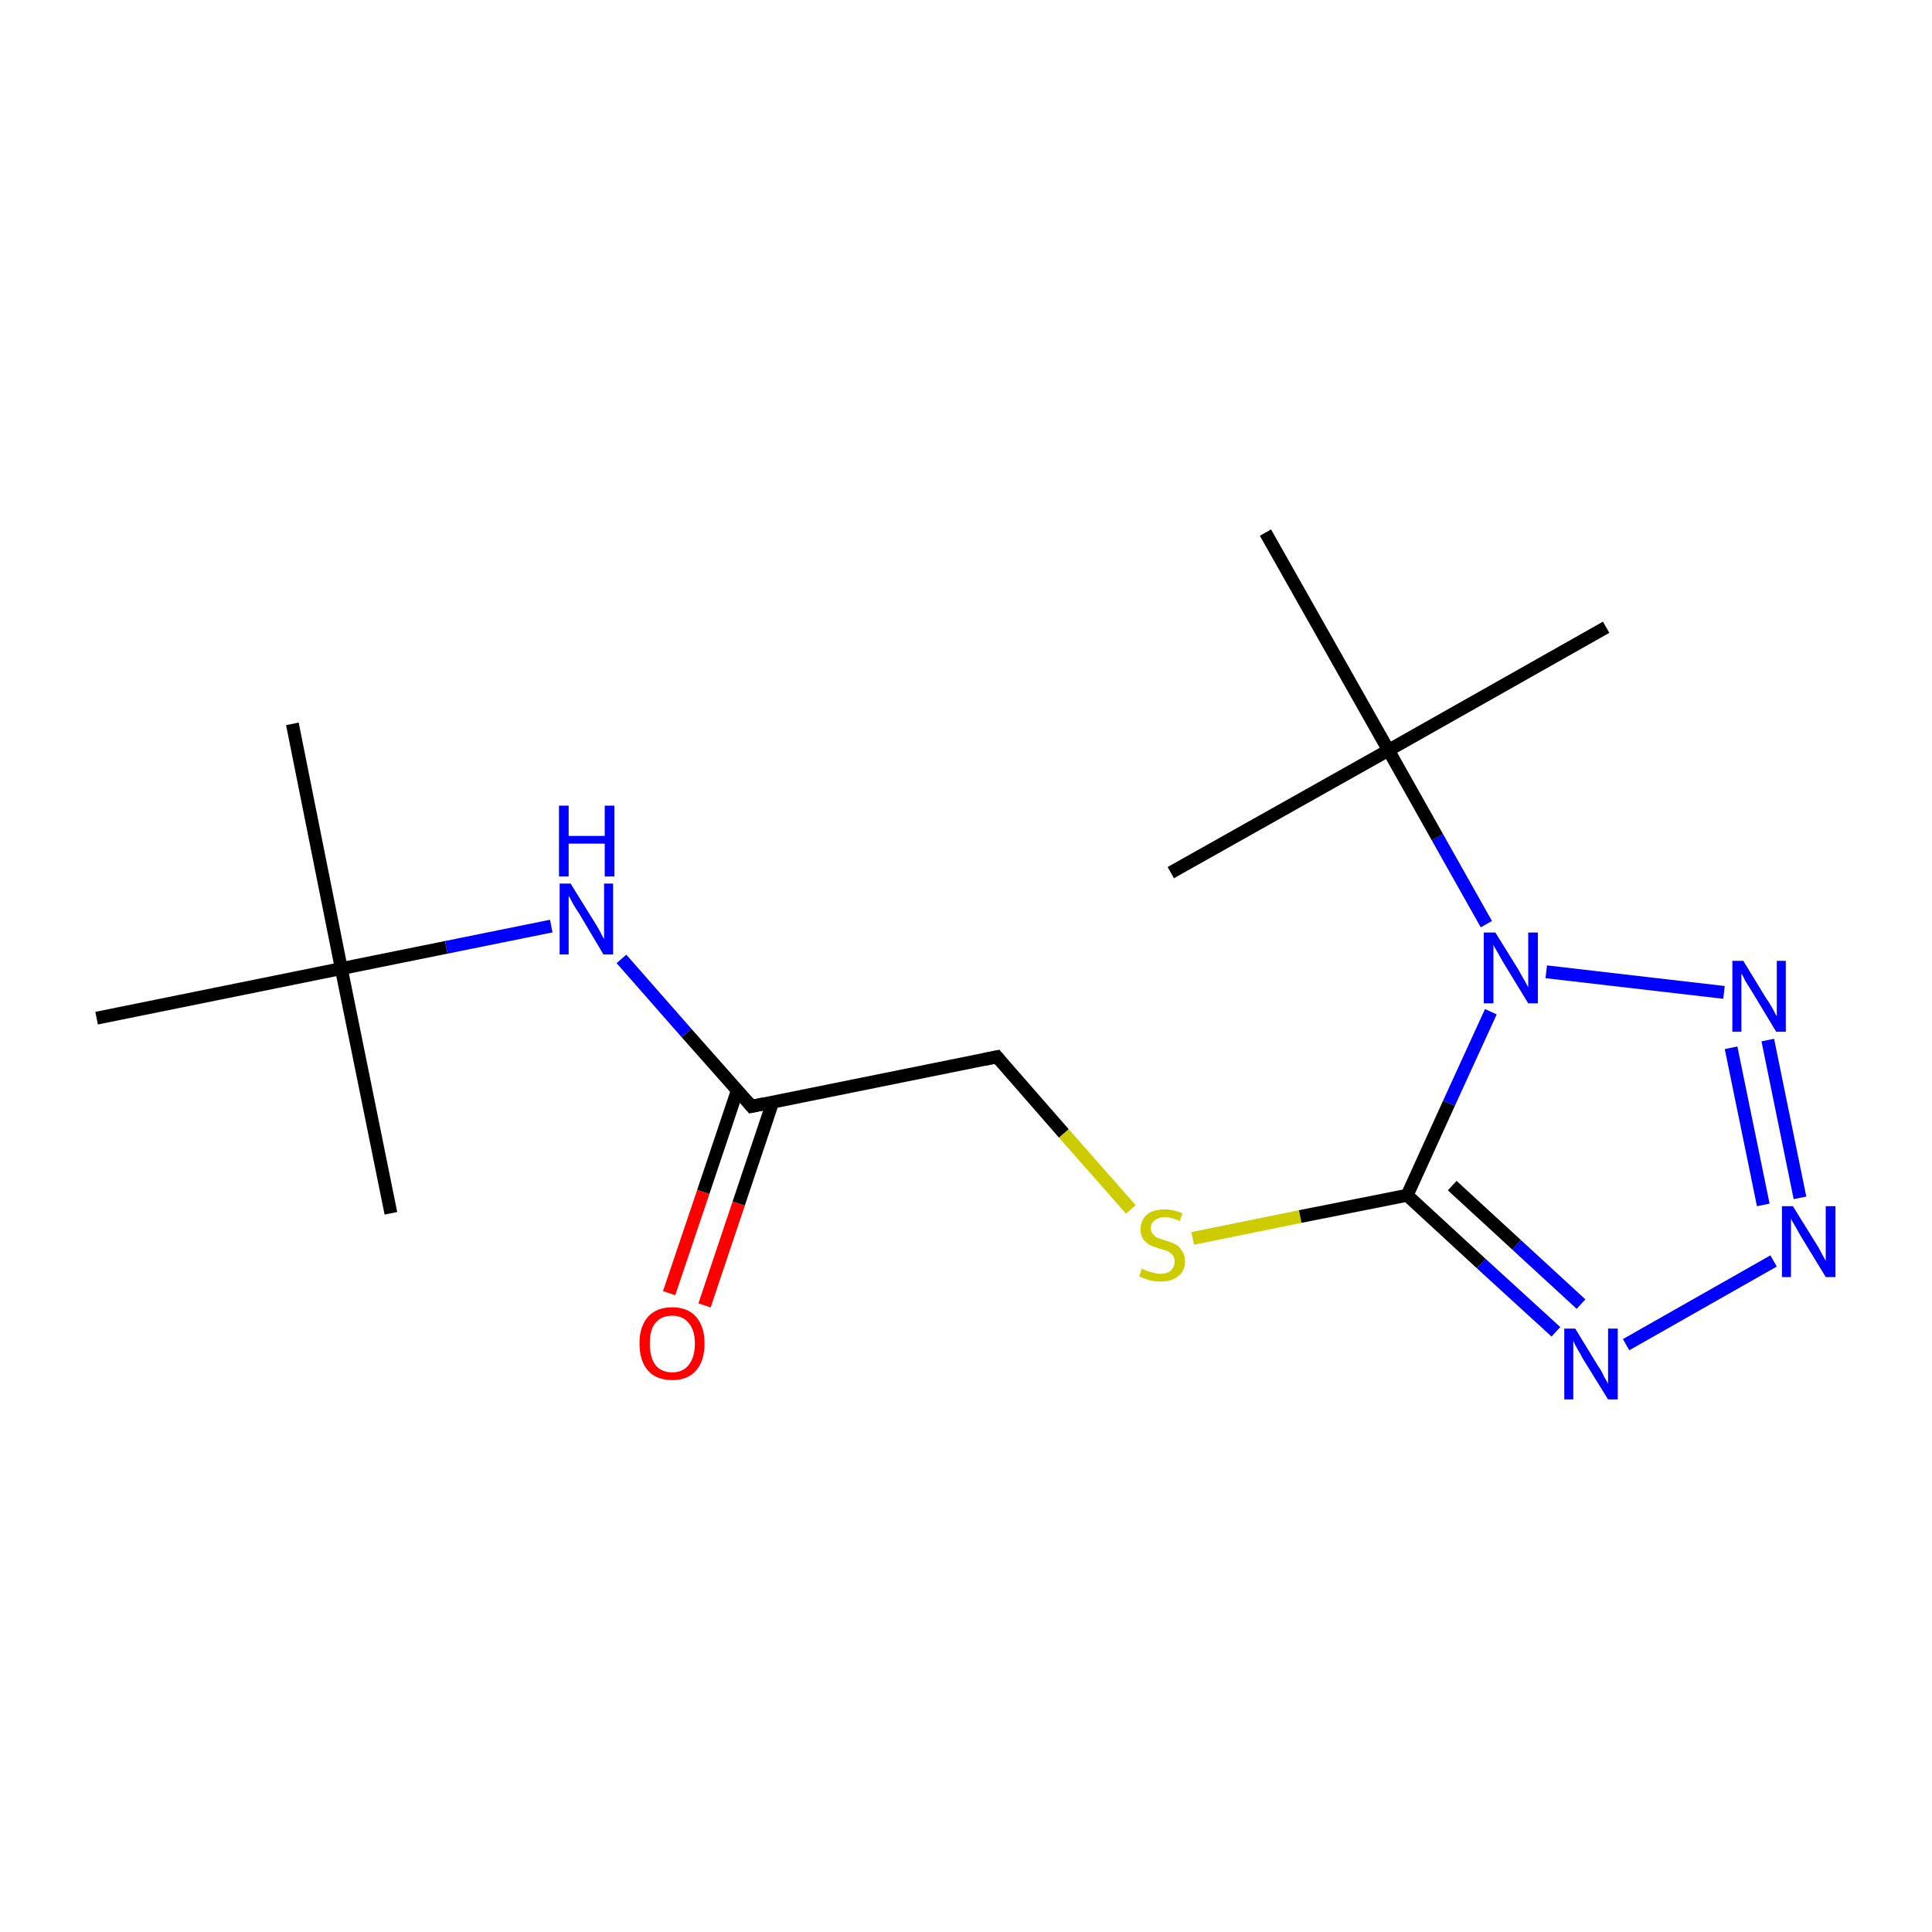 <?xml version='1.0' encoding='iso-8859-1'?>
<svg version='1.1' baseProfile='full'
              xmlns='http://www.w3.org/2000/svg'
                      xmlns:rdkit='http://www.rdkit.org/xml'
                      xmlns:xlink='http://www.w3.org/1999/xlink'
                  xml:space='preserve'
width='300px' height='300px' viewBox='0 0 300 300'>
<!-- END OF HEADER -->
<rect style='opacity:1.0;fill:#FFFFFF;stroke:none' width='300.0' height='300.0' x='0.0' y='0.0'> </rect>
<path class='bond-0 atom-0 atom-1' d='M 45.4,112.4 L 53.0,150.4' style='fill:none;fill-rule:evenodd;stroke:#000000;stroke-width:2.0px;stroke-linecap:butt;stroke-linejoin:miter;stroke-opacity:1' />
<path class='bond-1 atom-1 atom-2' d='M 53.0,150.4 L 60.7,188.4' style='fill:none;fill-rule:evenodd;stroke:#000000;stroke-width:2.0px;stroke-linecap:butt;stroke-linejoin:miter;stroke-opacity:1' />
<path class='bond-2 atom-1 atom-3' d='M 53.0,150.4 L 15.0,158.1' style='fill:none;fill-rule:evenodd;stroke:#000000;stroke-width:2.0px;stroke-linecap:butt;stroke-linejoin:miter;stroke-opacity:1' />
<path class='bond-3 atom-1 atom-4' d='M 53.0,150.4 L 69.3,147.1' style='fill:none;fill-rule:evenodd;stroke:#000000;stroke-width:2.0px;stroke-linecap:butt;stroke-linejoin:miter;stroke-opacity:1' />
<path class='bond-3 atom-1 atom-4' d='M 69.3,147.1 L 85.6,143.8' style='fill:none;fill-rule:evenodd;stroke:#0000FF;stroke-width:2.0px;stroke-linecap:butt;stroke-linejoin:miter;stroke-opacity:1' />
<path class='bond-4 atom-4 atom-5' d='M 96.5,148.9 L 106.6,160.4' style='fill:none;fill-rule:evenodd;stroke:#0000FF;stroke-width:2.0px;stroke-linecap:butt;stroke-linejoin:miter;stroke-opacity:1' />
<path class='bond-4 atom-4 atom-5' d='M 106.6,160.4 L 116.7,171.8' style='fill:none;fill-rule:evenodd;stroke:#000000;stroke-width:2.0px;stroke-linecap:butt;stroke-linejoin:miter;stroke-opacity:1' />
<path class='bond-5 atom-5 atom-6' d='M 114.5,169.3 L 109.2,185.1' style='fill:none;fill-rule:evenodd;stroke:#000000;stroke-width:2.0px;stroke-linecap:butt;stroke-linejoin:miter;stroke-opacity:1' />
<path class='bond-5 atom-5 atom-6' d='M 109.2,185.1 L 103.9,200.8' style='fill:none;fill-rule:evenodd;stroke:#FF0000;stroke-width:2.0px;stroke-linecap:butt;stroke-linejoin:miter;stroke-opacity:1' />
<path class='bond-5 atom-5 atom-6' d='M 120.0,171.1 L 114.7,186.9' style='fill:none;fill-rule:evenodd;stroke:#000000;stroke-width:2.0px;stroke-linecap:butt;stroke-linejoin:miter;stroke-opacity:1' />
<path class='bond-5 atom-5 atom-6' d='M 114.7,186.9 L 109.4,202.7' style='fill:none;fill-rule:evenodd;stroke:#FF0000;stroke-width:2.0px;stroke-linecap:butt;stroke-linejoin:miter;stroke-opacity:1' />
<path class='bond-6 atom-5 atom-7' d='M 116.7,171.8 L 154.8,164.1' style='fill:none;fill-rule:evenodd;stroke:#000000;stroke-width:2.0px;stroke-linecap:butt;stroke-linejoin:miter;stroke-opacity:1' />
<path class='bond-7 atom-7 atom-8' d='M 154.8,164.1 L 165.2,176.0' style='fill:none;fill-rule:evenodd;stroke:#000000;stroke-width:2.0px;stroke-linecap:butt;stroke-linejoin:miter;stroke-opacity:1' />
<path class='bond-7 atom-7 atom-8' d='M 165.2,176.0 L 175.6,187.8' style='fill:none;fill-rule:evenodd;stroke:#CCCC00;stroke-width:2.0px;stroke-linecap:butt;stroke-linejoin:miter;stroke-opacity:1' />
<path class='bond-8 atom-8 atom-9' d='M 185.2,192.3 L 201.9,188.9' style='fill:none;fill-rule:evenodd;stroke:#CCCC00;stroke-width:2.0px;stroke-linecap:butt;stroke-linejoin:miter;stroke-opacity:1' />
<path class='bond-8 atom-8 atom-9' d='M 201.9,188.9 L 218.5,185.6' style='fill:none;fill-rule:evenodd;stroke:#000000;stroke-width:2.0px;stroke-linecap:butt;stroke-linejoin:miter;stroke-opacity:1' />
<path class='bond-9 atom-9 atom-10' d='M 218.5,185.6 L 230.0,196.2' style='fill:none;fill-rule:evenodd;stroke:#000000;stroke-width:2.0px;stroke-linecap:butt;stroke-linejoin:miter;stroke-opacity:1' />
<path class='bond-9 atom-9 atom-10' d='M 230.0,196.2 L 241.6,206.8' style='fill:none;fill-rule:evenodd;stroke:#0000FF;stroke-width:2.0px;stroke-linecap:butt;stroke-linejoin:miter;stroke-opacity:1' />
<path class='bond-9 atom-9 atom-10' d='M 225.5,184.1 L 235.5,193.3' style='fill:none;fill-rule:evenodd;stroke:#000000;stroke-width:2.0px;stroke-linecap:butt;stroke-linejoin:miter;stroke-opacity:1' />
<path class='bond-9 atom-9 atom-10' d='M 235.5,193.3 L 245.5,202.5' style='fill:none;fill-rule:evenodd;stroke:#0000FF;stroke-width:2.0px;stroke-linecap:butt;stroke-linejoin:miter;stroke-opacity:1' />
<path class='bond-10 atom-10 atom-11' d='M 252.5,208.8 L 275.4,195.8' style='fill:none;fill-rule:evenodd;stroke:#0000FF;stroke-width:2.0px;stroke-linecap:butt;stroke-linejoin:miter;stroke-opacity:1' />
<path class='bond-11 atom-11 atom-12' d='M 279.5,186.0 L 274.5,161.5' style='fill:none;fill-rule:evenodd;stroke:#0000FF;stroke-width:2.0px;stroke-linecap:butt;stroke-linejoin:miter;stroke-opacity:1' />
<path class='bond-11 atom-11 atom-12' d='M 273.8,187.1 L 268.8,162.7' style='fill:none;fill-rule:evenodd;stroke:#0000FF;stroke-width:2.0px;stroke-linecap:butt;stroke-linejoin:miter;stroke-opacity:1' />
<path class='bond-12 atom-12 atom-13' d='M 267.7,154.1 L 240.1,150.9' style='fill:none;fill-rule:evenodd;stroke:#0000FF;stroke-width:2.0px;stroke-linecap:butt;stroke-linejoin:miter;stroke-opacity:1' />
<path class='bond-13 atom-13 atom-14' d='M 230.8,143.5 L 223.2,130.0' style='fill:none;fill-rule:evenodd;stroke:#0000FF;stroke-width:2.0px;stroke-linecap:butt;stroke-linejoin:miter;stroke-opacity:1' />
<path class='bond-13 atom-13 atom-14' d='M 223.2,130.0 L 215.6,116.5' style='fill:none;fill-rule:evenodd;stroke:#000000;stroke-width:2.0px;stroke-linecap:butt;stroke-linejoin:miter;stroke-opacity:1' />
<path class='bond-14 atom-14 atom-15' d='M 215.6,116.5 L 249.4,97.4' style='fill:none;fill-rule:evenodd;stroke:#000000;stroke-width:2.0px;stroke-linecap:butt;stroke-linejoin:miter;stroke-opacity:1' />
<path class='bond-15 atom-14 atom-16' d='M 215.6,116.5 L 181.8,135.5' style='fill:none;fill-rule:evenodd;stroke:#000000;stroke-width:2.0px;stroke-linecap:butt;stroke-linejoin:miter;stroke-opacity:1' />
<path class='bond-16 atom-14 atom-17' d='M 215.6,116.5 L 196.5,82.7' style='fill:none;fill-rule:evenodd;stroke:#000000;stroke-width:2.0px;stroke-linecap:butt;stroke-linejoin:miter;stroke-opacity:1' />
<path class='bond-17 atom-13 atom-9' d='M 231.5,157.1 L 225.0,171.3' style='fill:none;fill-rule:evenodd;stroke:#0000FF;stroke-width:2.0px;stroke-linecap:butt;stroke-linejoin:miter;stroke-opacity:1' />
<path class='bond-17 atom-13 atom-9' d='M 225.0,171.3 L 218.5,185.6' style='fill:none;fill-rule:evenodd;stroke:#000000;stroke-width:2.0px;stroke-linecap:butt;stroke-linejoin:miter;stroke-opacity:1' />
<path d='M 116.2,171.2 L 116.7,171.8 L 118.6,171.4' style='fill:none;stroke:#000000;stroke-width:2.0px;stroke-linecap:butt;stroke-linejoin:miter;stroke-miterlimit:10;stroke-opacity:1;' />
<path d='M 152.9,164.5 L 154.8,164.1 L 155.3,164.7' style='fill:none;stroke:#000000;stroke-width:2.0px;stroke-linecap:butt;stroke-linejoin:miter;stroke-miterlimit:10;stroke-opacity:1;' />
<path class='atom-4' d='M 88.6 137.2
L 92.2 143.0
Q 92.6 143.6, 93.2 144.7
Q 93.7 145.7, 93.8 145.8
L 93.8 137.2
L 95.2 137.2
L 95.2 148.2
L 93.7 148.2
L 89.9 141.8
Q 89.4 141.1, 88.9 140.2
Q 88.5 139.4, 88.3 139.1
L 88.3 148.2
L 86.9 148.2
L 86.9 137.2
L 88.6 137.2
' fill='#0000FF'/>
<path class='atom-4' d='M 86.8 125.1
L 88.3 125.1
L 88.3 129.8
L 93.9 129.8
L 93.9 125.1
L 95.4 125.1
L 95.4 136.1
L 93.9 136.1
L 93.9 131.0
L 88.3 131.0
L 88.3 136.1
L 86.8 136.1
L 86.8 125.1
' fill='#0000FF'/>
<path class='atom-6' d='M 99.3 208.6
Q 99.3 206.0, 100.6 204.5
Q 101.9 203.0, 104.4 203.0
Q 106.8 203.0, 108.1 204.5
Q 109.4 206.0, 109.4 208.6
Q 109.4 211.3, 108.1 212.8
Q 106.8 214.3, 104.4 214.3
Q 101.9 214.3, 100.6 212.8
Q 99.3 211.3, 99.3 208.6
M 104.4 213.1
Q 106.0 213.1, 106.9 212.0
Q 107.9 210.8, 107.9 208.6
Q 107.9 206.5, 106.9 205.4
Q 106.0 204.3, 104.4 204.3
Q 102.7 204.3, 101.8 205.4
Q 100.9 206.4, 100.9 208.6
Q 100.9 210.8, 101.8 212.0
Q 102.7 213.1, 104.4 213.1
' fill='#FF0000'/>
<path class='atom-8' d='M 177.3 197.0
Q 177.5 197.1, 178.0 197.3
Q 178.5 197.5, 179.0 197.6
Q 179.6 197.8, 180.2 197.8
Q 181.2 197.8, 181.8 197.3
Q 182.4 196.7, 182.4 195.9
Q 182.4 195.3, 182.1 194.9
Q 181.8 194.5, 181.3 194.3
Q 180.9 194.1, 180.1 193.9
Q 179.1 193.6, 178.5 193.3
Q 178.0 193.0, 177.5 192.4
Q 177.1 191.8, 177.1 190.9
Q 177.1 189.5, 178.1 188.6
Q 179.0 187.8, 180.9 187.8
Q 182.2 187.8, 183.6 188.4
L 183.2 189.6
Q 181.9 189.0, 180.9 189.0
Q 179.9 189.0, 179.3 189.5
Q 178.7 189.9, 178.7 190.7
Q 178.7 191.3, 179.0 191.6
Q 179.3 192.0, 179.7 192.2
Q 180.2 192.4, 180.9 192.6
Q 181.9 192.9, 182.5 193.2
Q 183.1 193.5, 183.5 194.2
Q 184.0 194.8, 184.0 195.9
Q 184.0 197.4, 182.9 198.2
Q 181.9 199.0, 180.2 199.0
Q 179.3 199.0, 178.5 198.8
Q 177.8 198.6, 176.9 198.2
L 177.3 197.0
' fill='#CCCC00'/>
<path class='atom-10' d='M 244.6 206.3
L 248.2 212.2
Q 248.6 212.7, 249.1 213.8
Q 249.7 214.8, 249.7 214.9
L 249.7 206.3
L 251.2 206.3
L 251.2 217.3
L 249.7 217.3
L 245.8 211.0
Q 245.4 210.2, 244.9 209.4
Q 244.4 208.5, 244.3 208.2
L 244.3 217.3
L 242.9 217.3
L 242.9 206.3
L 244.6 206.3
' fill='#0000FF'/>
<path class='atom-11' d='M 278.4 187.3
L 282.0 193.1
Q 282.4 193.7, 282.9 194.7
Q 283.5 195.8, 283.5 195.8
L 283.5 187.3
L 285.0 187.3
L 285.0 198.3
L 283.5 198.3
L 279.6 191.9
Q 279.2 191.2, 278.7 190.3
Q 278.2 189.5, 278.1 189.2
L 278.1 198.3
L 276.7 198.3
L 276.7 187.3
L 278.4 187.3
' fill='#0000FF'/>
<path class='atom-12' d='M 270.7 149.2
L 274.3 155.1
Q 274.7 155.6, 275.3 156.7
Q 275.8 157.7, 275.9 157.8
L 275.9 149.2
L 277.3 149.2
L 277.3 160.2
L 275.8 160.2
L 272.0 153.9
Q 271.5 153.1, 271.0 152.3
Q 270.6 151.4, 270.4 151.2
L 270.4 160.2
L 269.0 160.2
L 269.0 149.2
L 270.7 149.2
' fill='#0000FF'/>
<path class='atom-13' d='M 232.2 144.8
L 235.8 150.6
Q 236.1 151.2, 236.7 152.2
Q 237.3 153.3, 237.3 153.3
L 237.3 144.8
L 238.8 144.8
L 238.8 155.8
L 237.3 155.8
L 233.4 149.4
Q 233.0 148.7, 232.5 147.8
Q 232.0 147.0, 231.9 146.7
L 231.9 155.8
L 230.4 155.8
L 230.4 144.8
L 232.2 144.8
' fill='#0000FF'/>
</svg>
